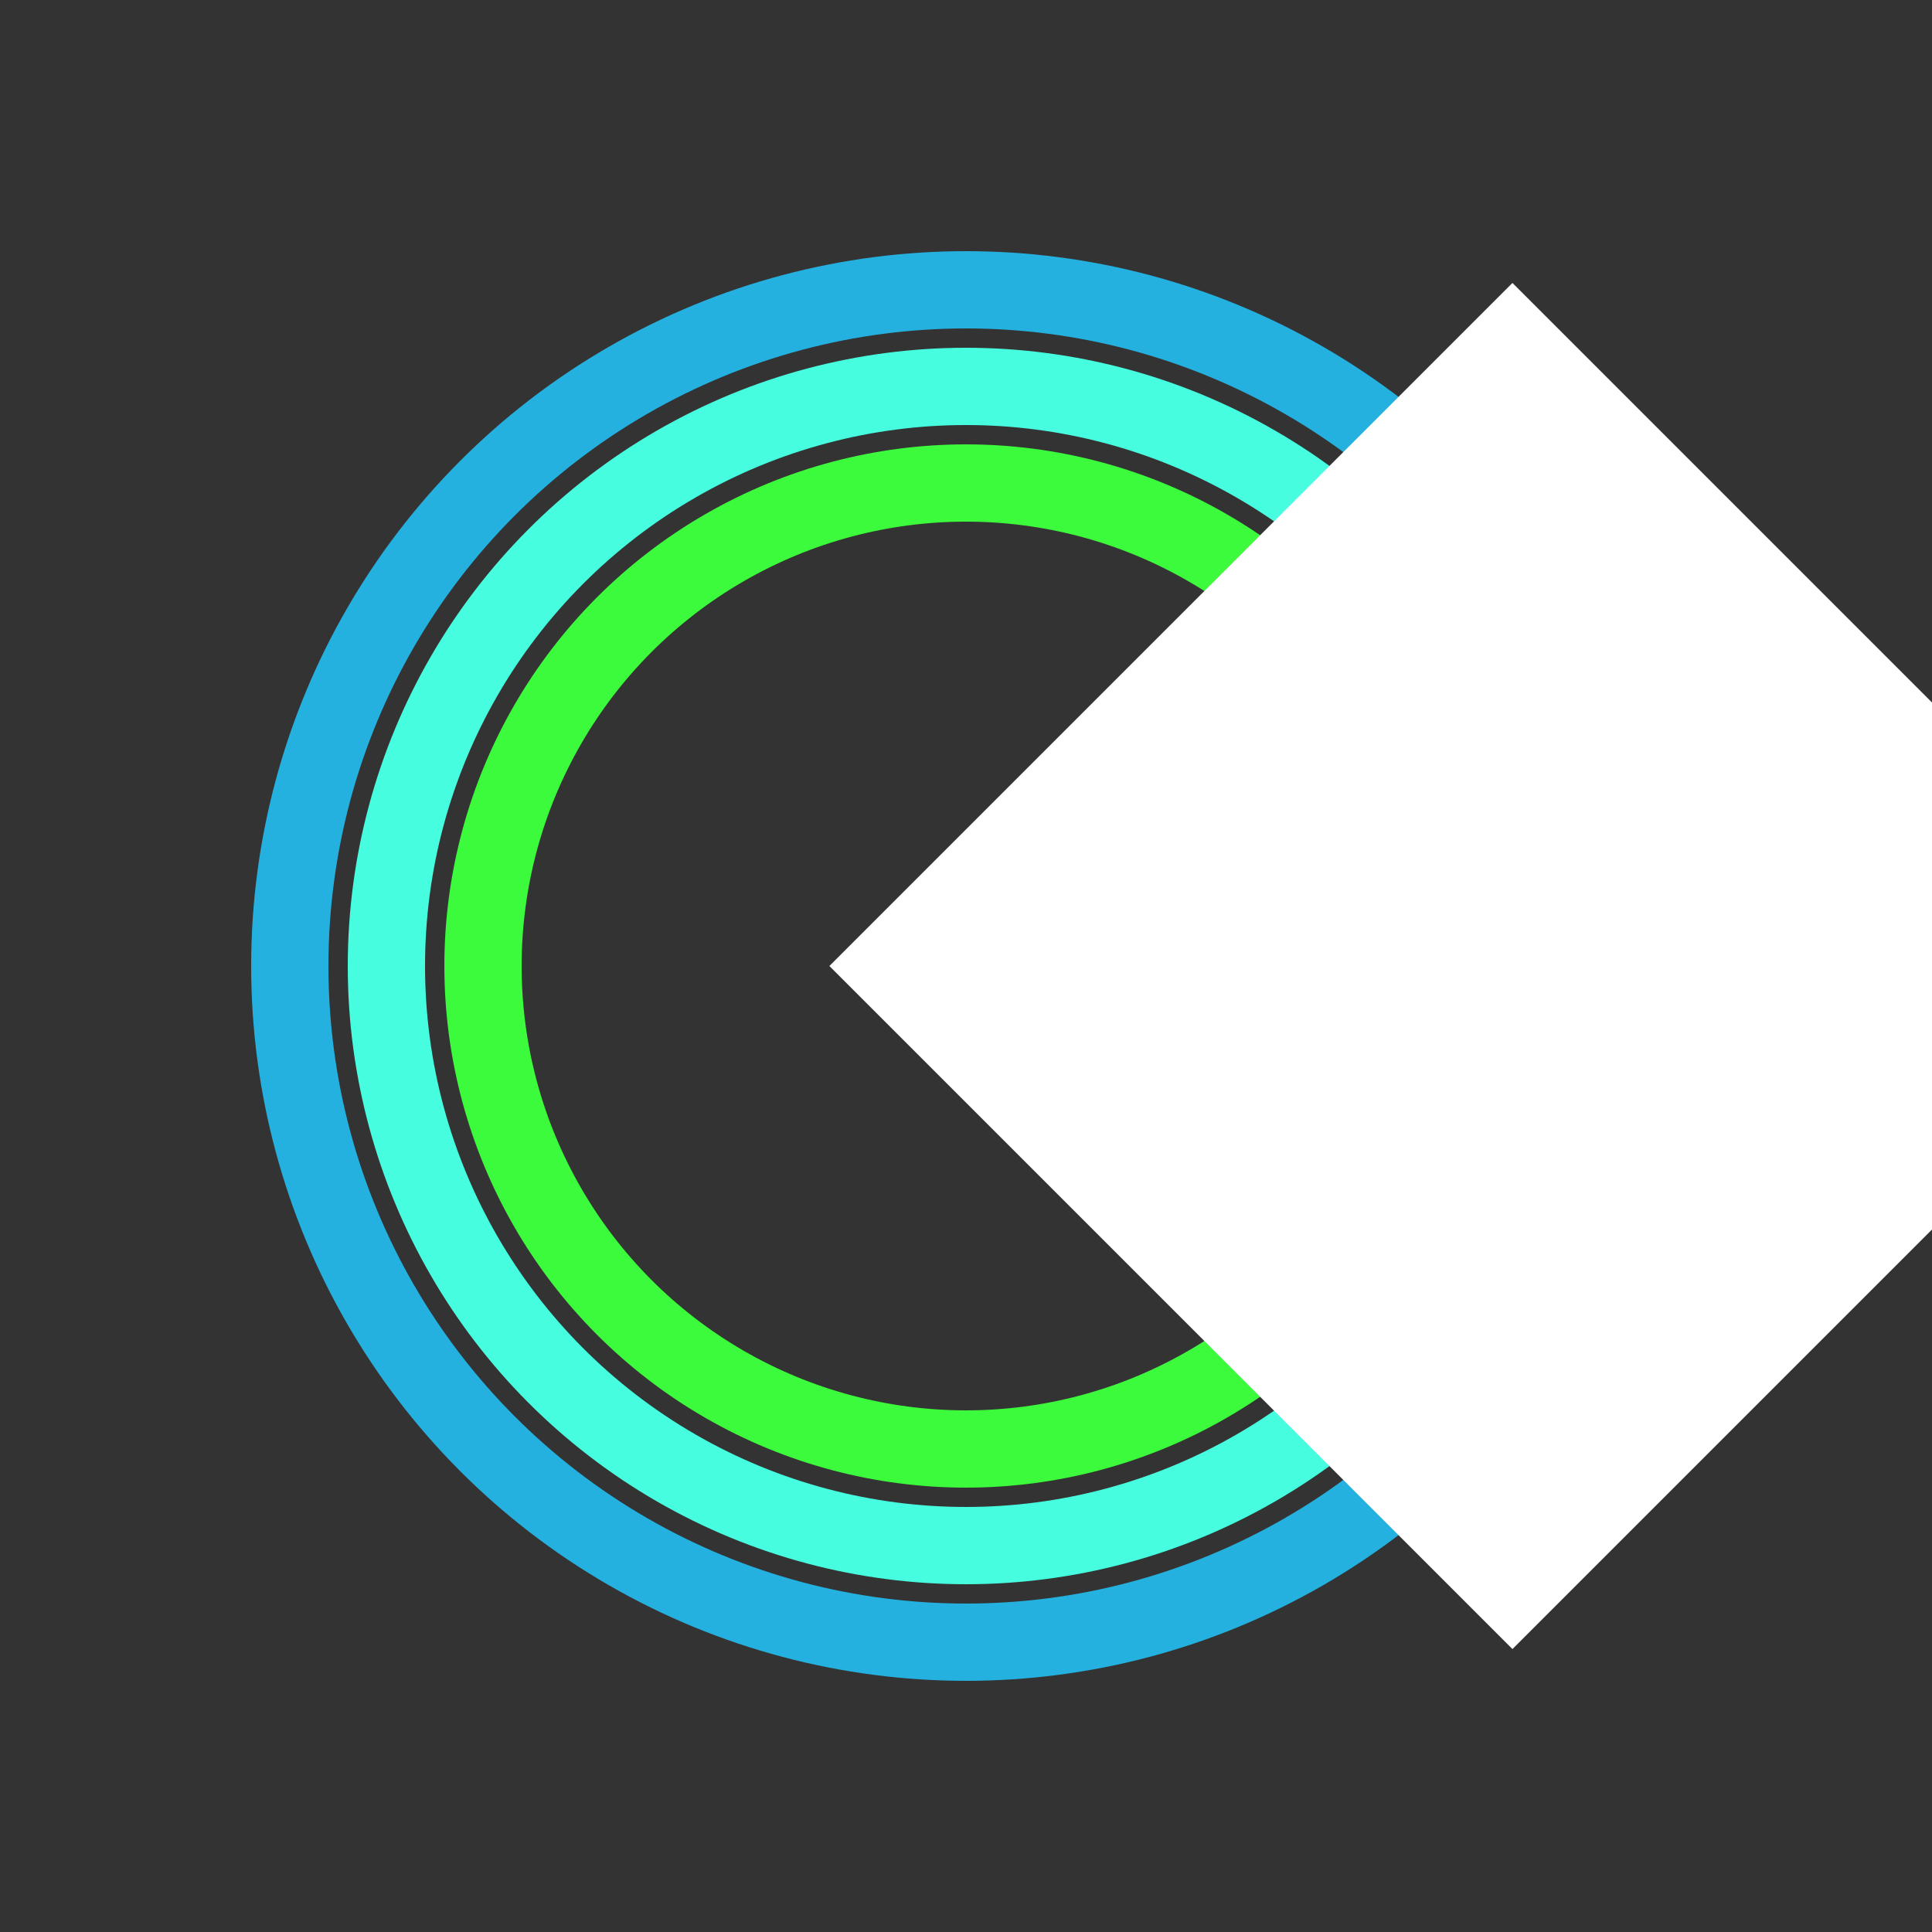 <svg width="100%" height="100%" viewBox="0 0 100 100"
     xmlns="http://www.w3.org/2000/svg" id="mylogo">
  <rect x="0" y="0" width="100" height="100" fill="#333333" stroke="none"/>
  <circle cx="50" cy="50" r="35" fill="none" stroke-width="4" stroke="#24B1E0" >
  </circle>
  <circle cx="50" cy="50" r="30" fill="none" stroke-width="4" stroke="#47FDDF" >
  </circle>
  <circle cx="50" cy="50" r="25" fill="none" stroke-width="4" stroke="#3CFA3C" >
  </circle>
  <rect x="45" y="5" width="50" height="50" transform="rotate(45, 50, 50)" fill="white"/>
</svg>
